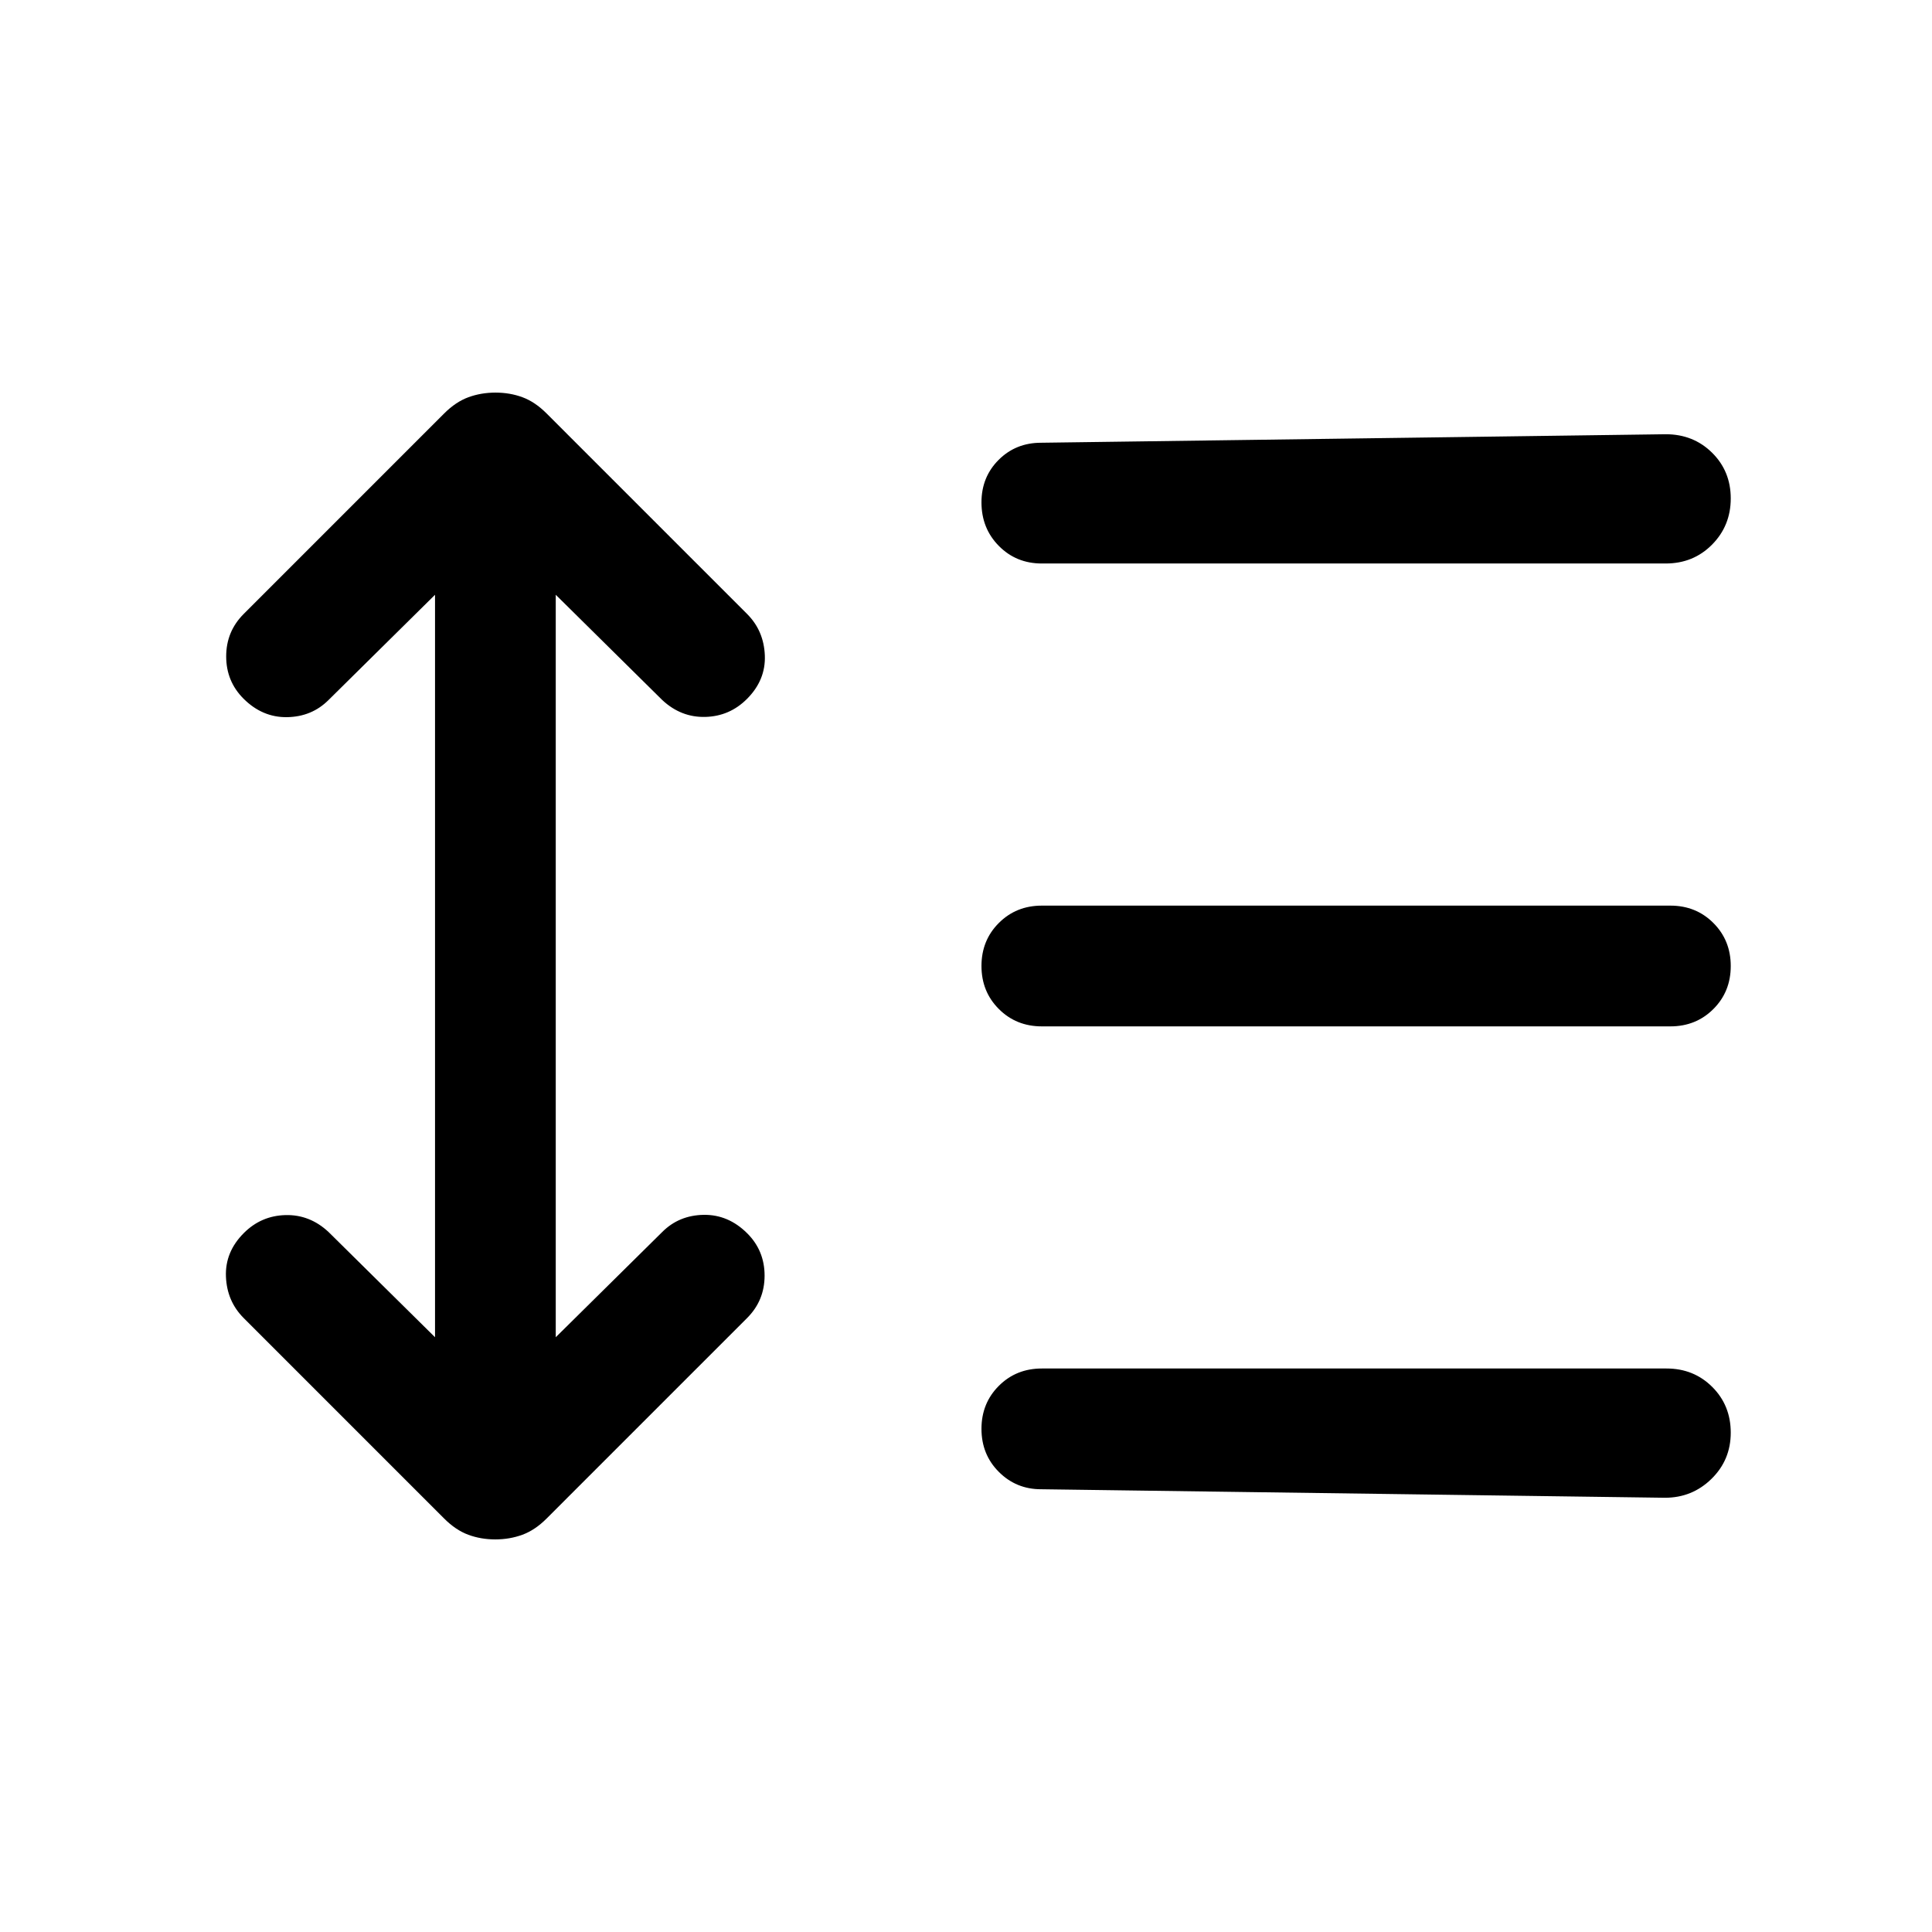 <svg xmlns="http://www.w3.org/2000/svg" height="24" viewBox="0 -960 960 960" width="24"><path d="m216.16-664.46-52.93 52.31q-8.31 8.3-20.58 8.5-12.26.19-21.66-9.2-8.6-8.61-8.6-21 0-12.38 8.69-21.07l99.63-99.64q5.75-5.75 12.03-8.05 6.29-2.31 13.47-2.31 7.18 0 13.41 2.31 6.23 2.3 11.97 8.05l99.64 99.64q8.31 8.31 8.81 20.57.5 12.27-8.89 21.66-8.61 8.61-20.69 8.92-12.07.31-21.38-8.38l-52.93-52.31v368.92l52.93-52.31q8.31-8.3 20.57-8.5 12.27-.19 21.66 9.2 8.61 8.61 8.61 21 0 12.38-8.69 21.07l-99.64 99.64q-5.74 5.75-12.03 8.05-6.28 2.31-13.46 2.31-7.18 0-13.41-2.31-6.23-2.3-11.98-8.05l-99.63-99.64q-8.31-8.31-8.81-20.57-.5-12.27 8.89-21.66 8.61-8.61 20.69-8.92 12.07-.31 21.38 8.38l52.93 52.31v-368.92ZM517.31-220q-12.39 0-21-8.63-8.62-8.63-8.62-21.38 0-12.76 8.63-21.37 8.62-8.62 21.37-8.62h310.39q13.56 0 22.74 9.17 9.18 9.17 9.18 22.73t-9.58 22.95q-9.58 9.38-23.11 9.38l-310-4.23Zm.38-230q-12.75 0-21.37-8.63-8.63-8.63-8.63-21.38 0-12.76 8.63-21.37 8.62-8.62 21.37-8.62H830q12.75 0 21.37 8.63 8.63 8.63 8.63 21.38 0 12.76-8.63 21.37Q842.75-450 830-450H517.69Zm0-230q-12.75 0-21.37-8.74-8.63-8.73-8.63-21.64 0-12.59 8.52-21.1 8.51-8.52 21.1-8.52l310.38-4.23q13.73 0 23.02 9.17t9.29 22.73q0 13.56-9.29 22.95-9.29 9.38-23.02 9.38h-310Z"/></svg>